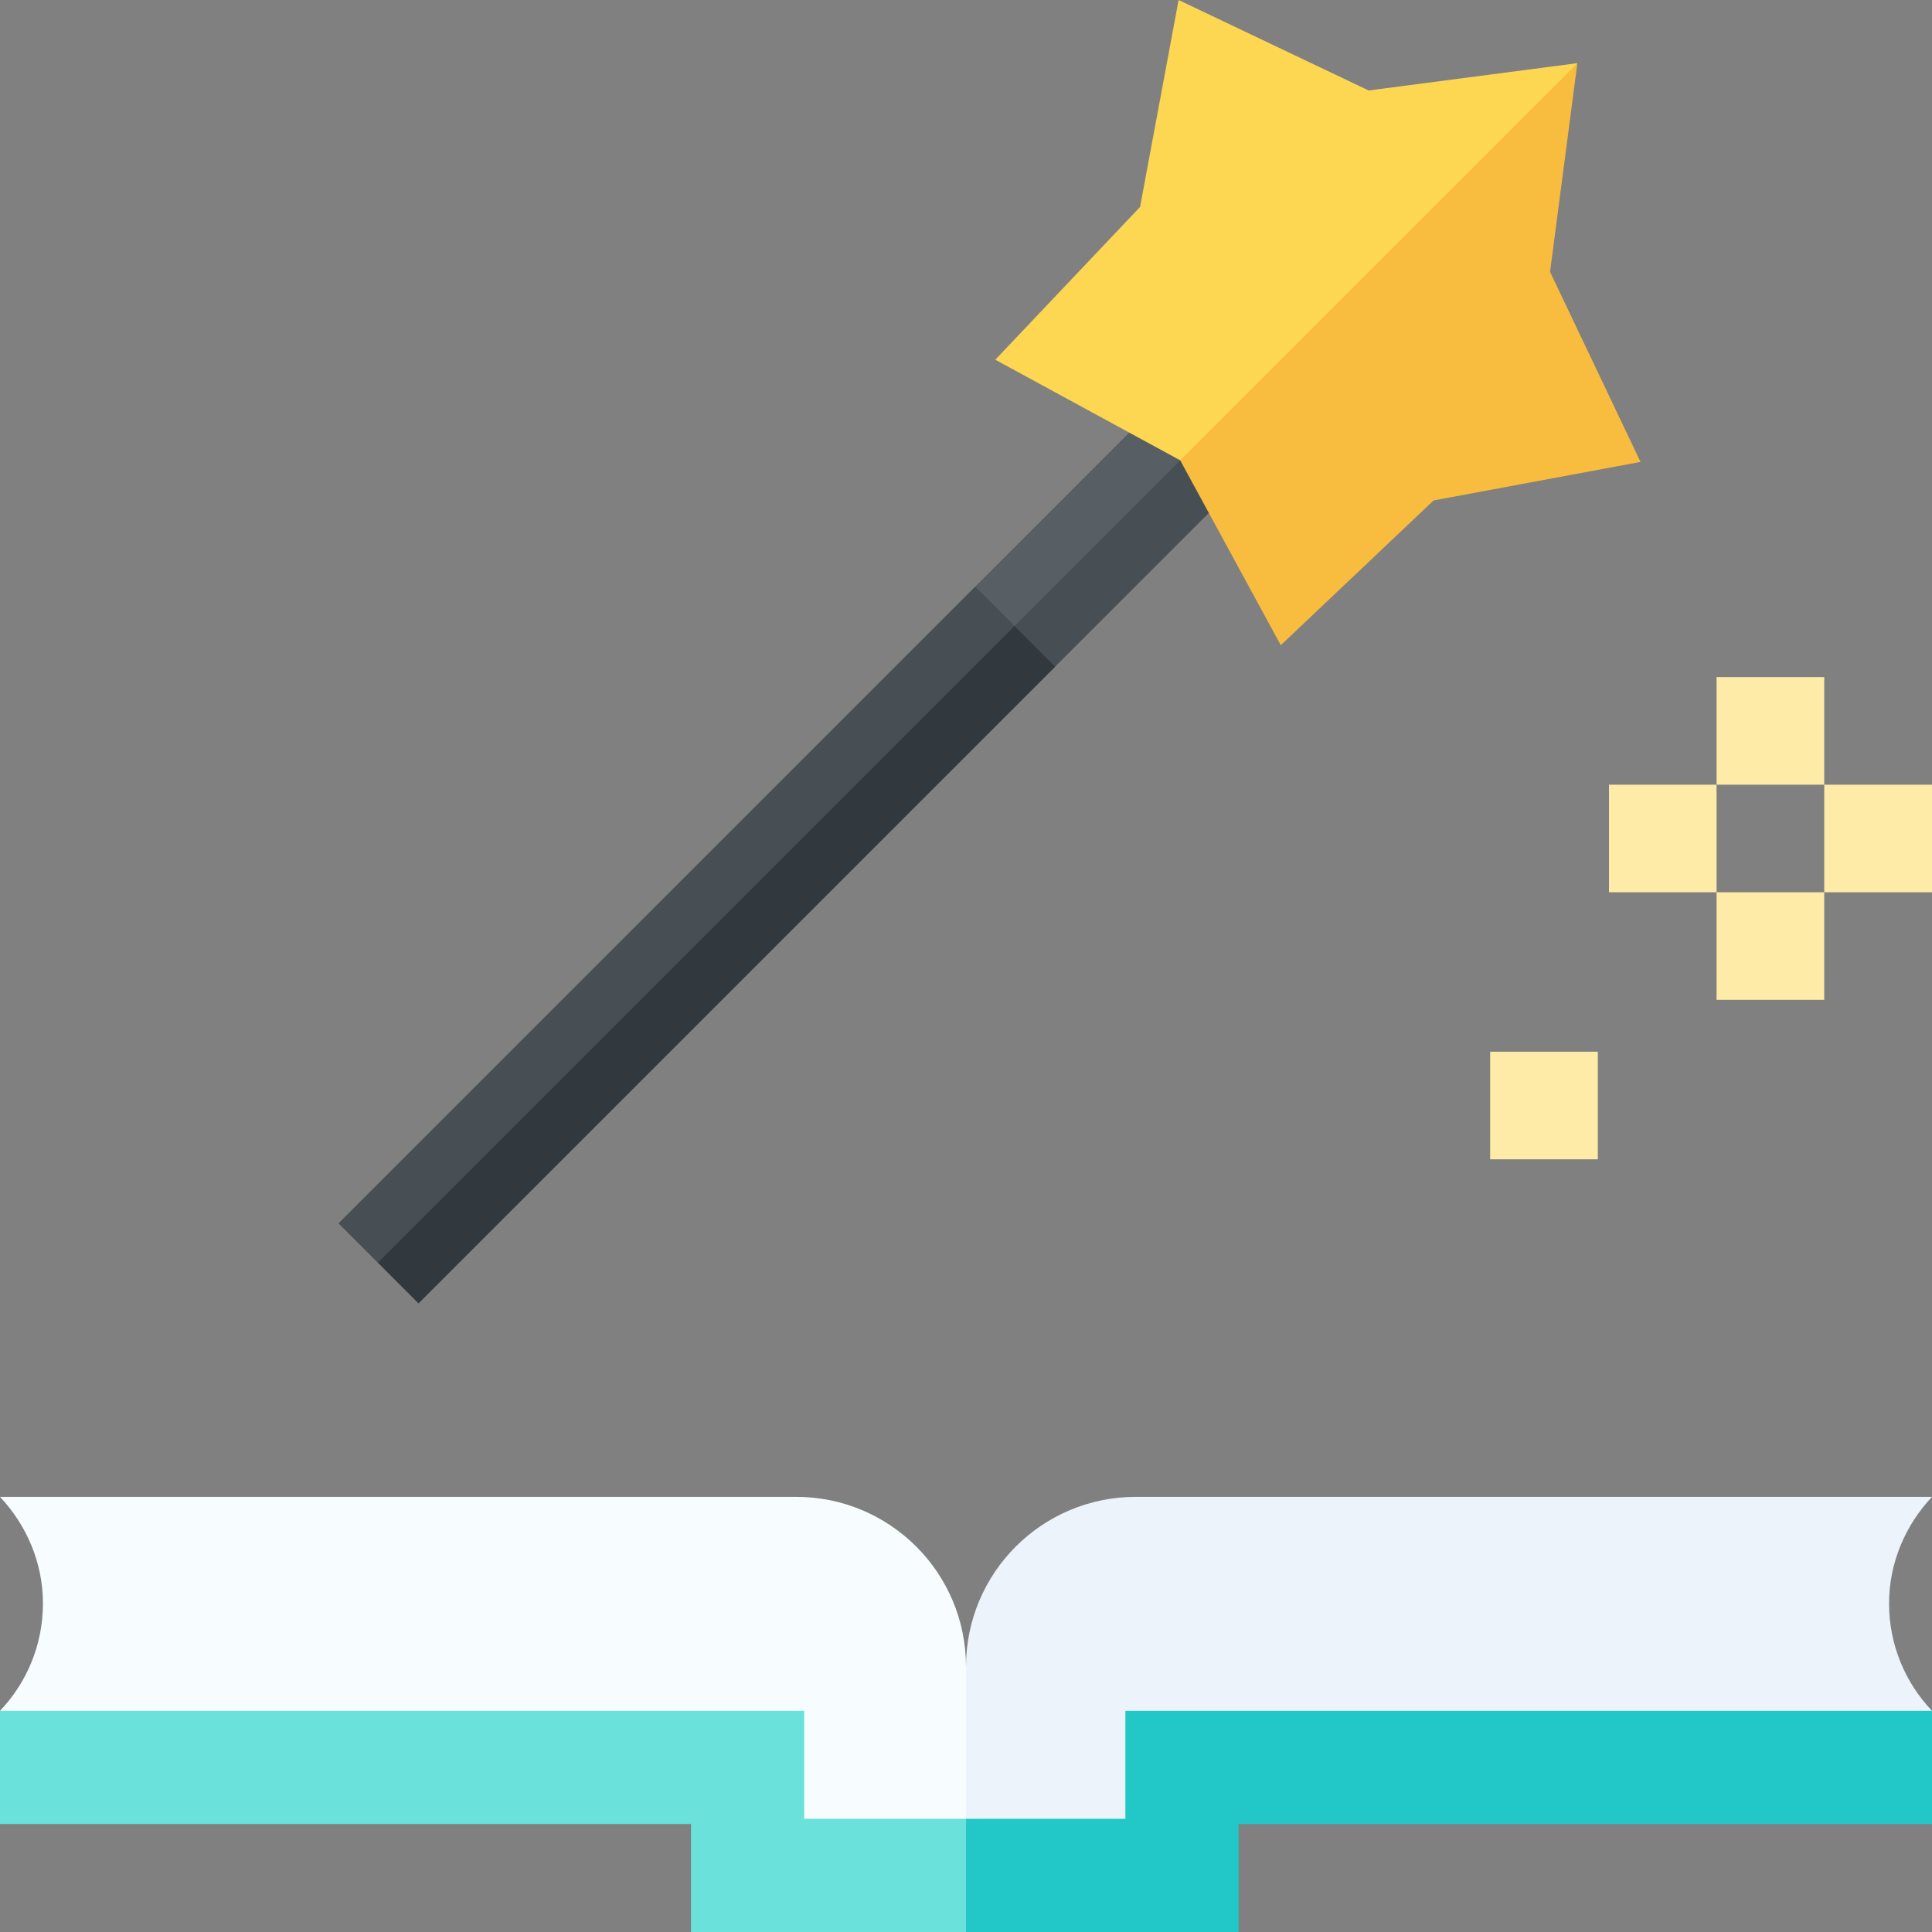 <svg id="Capa_1" enable-background="new 0 0 512 512" height="512" viewBox="0 0 512 512" width="512" xmlns="http://www.w3.org/2000/svg"><rect x="0" y="0" width="512" height="512" fill="#808080" stroke="none"/><g><g><g><path d="m211 396.683h-211c6.939 7.383 11.38 17.314 11.38 28.245 0 11.025-4.333 21.058-11.38 28.458l6.137 2.984h185.689l1.71 41.741h74.694l-12.23-56.428c0-24.853-20.147-45-45-45z" fill="#f7fcff"/></g><g><path d="m301 396.683h211c-6.939 7.383-11.38 17.314-11.38 28.245 0 11.025 4.333 21.058 11.38 28.458l-6.137 2.984h-185.689l-1.71 41.741h-62.464v-56.428c0-24.853 20.147-45 45-45z" fill="#ecf3fb"/></g><g><path d="m213.124 482v-28.614h-213.124v30h183.124v28.614h72.876l13.406-13.889-13.406-16.111z" fill="#6ae1db"/><path d="m298.236 453.386v28.614h-42.236v30h72.236v-28.614h183.764v-30z" fill="#21c8c7"/></g></g><g><g><path d="m89.7 324.197 10.429 10.429 103.755-92.421 72.385-83.72-17.825-3.032z" fill="#474f54"/><path d="m110.913 345.41 168.744-168.744-3.066-18.126-.322-.055-176.14 176.141z" fill="#31383e"/></g><g><path d="m310.323 103.573-51.879 51.88 10.429 10.429 31.378-20.206 20.501-31.674z" fill="#585f64"/></g><path d="m263.52 137.709h73.369v15.251h-73.369z" fill="#474f54" transform="matrix(.707 -.707 .707 .707 -14.839 254.843)"/><path d="m418.017 16.737-55.311 7.239-50.366-23.976-10.208 54.84-38.367 40.493 49.002 26.654 50.531-27.685 54.719-77.564z" fill="#fdd752"/><path d="m418.017 16.738-105.25 105.249 26.655 49.002 40.492-38.366 54.841-10.208-23.976-50.367z" fill="#f8bd3f"/></g><g fill="#feeba8"><path d="m454.907 179.436h28.535v28.512h-28.535z" transform="matrix(-1 0 0 -1 938.349 387.384)"/><path d="m483.442 207.948h28.558v28.512h-28.558z" transform="matrix(-1 0 0 -1 995.442 444.408)"/><path d="m426.395 207.948h28.512v28.512h-28.512z" transform="matrix(-1 0 0 -1 881.302 444.408)"/><path d="m454.907 236.46h28.535v28.512h-28.535z" transform="matrix(-1 0 0 -1 938.349 501.431)"/><path d="m394.909 278.719h28.535v28.512h-28.535z" transform="matrix(-1 0 0 -1 818.353 585.949)"/></g></g></svg>